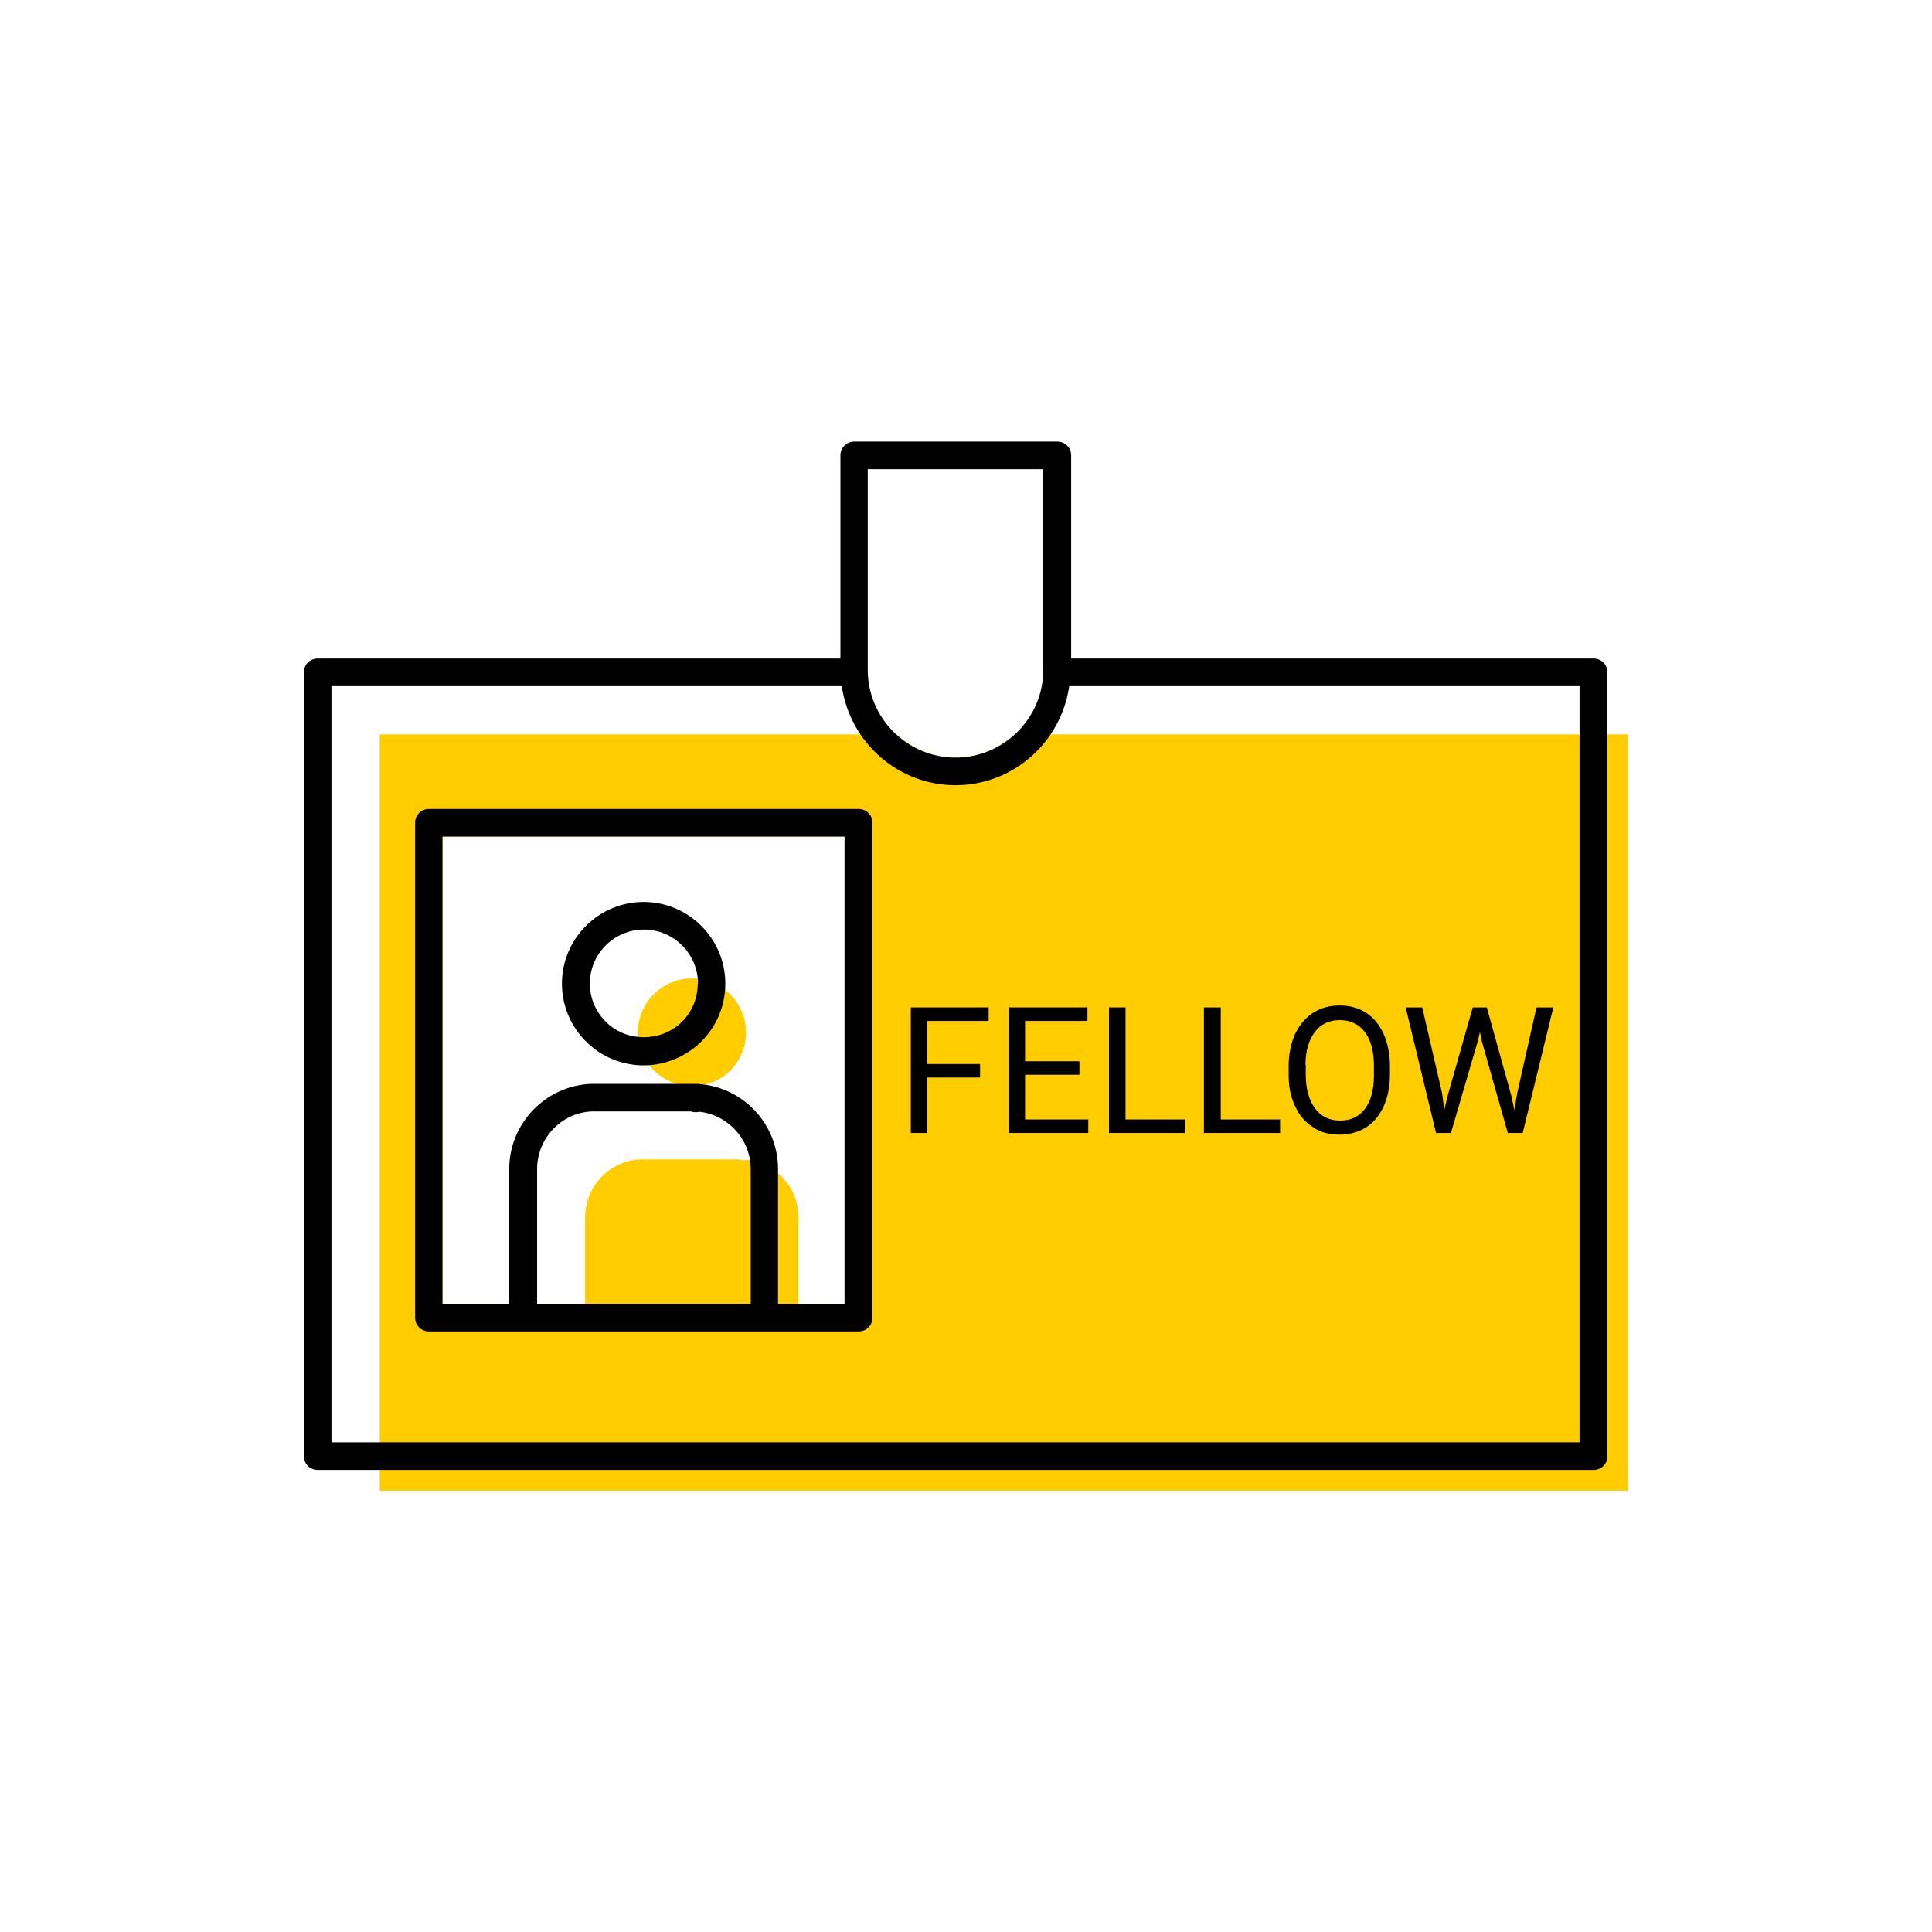 <?xml version="1.0" encoding="UTF-8"?><svg width="70" height="70" id="uuid-3338b7b1-a7e6-4cfc-8c41-cd4847504982" xmlns="http://www.w3.org/2000/svg" viewBox="-10 -10 70 70"><rect x="-10" y="-10" width="70" height="70" fill="white"/><path d="M17.08,32.02c-.1,.03-.2,.02-.3-.01h-3.61c-1.09,.06-1.97,.98-1.97,2.09v4.88h7.73v-4.88c0-1.07-.81-1.96-1.86-2.08Z" fill="#ffcd00" stroke-width="0"/><path d="M13.12,27.41c0,.58,.25,1.12,.7,1.49,.71,.6,1.82,.6,2.52,0,.44-.37,.69-.92,.69-1.49,0-1.08-.88-1.96-1.96-1.96s-1.96,.88-1.96,1.96Z" fill="#ffcd00" stroke-width="0"/><path d="M46.72,16.61H26.76c-.57,.52-1.31,.84-2.14,.84s-1.57-.32-2.14-.84H3.76v27.4H48.99V16.61h-2.27Zm-26.11,20.63H6.04V20.31h14.57v16.93Z" fill="#ffcd00" stroke-width="0"/><path d="M47.74,13.86H28.81V6.5c0-.28-.22-.5-.5-.5h-7.36c-.28,0-.5,.22-.5,.5v7.36H1.51c-.28,0-.5,.22-.5,.5v28.4c0,.28,.22,.5,.5,.5H47.74c.28,0,.5-.22,.5-.5V14.36c0-.28-.22-.5-.5-.5Zm-.5,28.4H2.01V14.86H20.5c.29,2.02,2.02,3.59,4.12,3.59s3.83-1.57,4.12-3.59h18.49v27.4ZM21.44,14.27V7h6.36v7.27c0,1.75-1.43,3.18-3.18,3.18s-3.18-1.43-3.18-3.18Z" stroke-width="0"/><path d="M21.11,19.31H5.54c-.28,0-.5,.22-.5,.5v17.93c0,.28,.22,.5,.5,.5h15.57c.28,0,.5-.22,.5-.5V19.81c0-.28-.22-.5-.5-.5Zm-.5,17.93h-2.42v-4.88c0-1.65-1.29-3.01-2.95-3.09h-.01s-.01,0-.02,0h-3.81c-1.65,.08-2.95,1.44-2.95,3.09v4.88h-2.42V20.31h14.57v16.93Zm-11.15,0v-4.88c0-1.12,.88-2.04,1.97-2.09h3.61c.1,.03,.2,.04,.3,.01,1.05,.12,1.86,1.01,1.86,2.08v4.88h-7.73Z" stroke-width="0"/><path d="M13.32,28.6c.7,0,1.37-.25,1.91-.7,.67-.56,1.05-1.39,1.05-2.26,0-1.63-1.33-2.96-2.96-2.96s-2.96,1.33-2.96,2.96c0,.87,.38,1.69,1.05,2.26,.53,.45,1.21,.7,1.91,.7Zm1.96-2.96c0,.58-.25,1.12-.69,1.49-.71,.6-1.82,.6-2.52,0-.44-.37-.7-.92-.7-1.49,0-1.08,.88-1.96,1.96-1.96s1.96,.88,1.96,1.96Z" stroke-width="0"/><g><polygon points="23 31.05 23.6 31.05 23.6 29.04 25.51 29.04 25.51 28.55 23.6 28.55 23.6 26.99 25.82 26.99 25.82 26.5 23 26.5 23 31.05"/><polygon points="27.14 28.94 29.11 28.94 29.11 28.45 27.14 28.45 27.14 26.99 29.4 26.99 29.4 26.5 26.54 26.5 26.54 31.05 29.43 31.05 29.43 30.56 27.14 30.56 27.14 28.94"/><polygon points="32.94 30.56 30.78 30.56 30.78 26.5 30.18 26.5 30.18 31.05 32.94 31.05 32.94 30.56"/><polygon points="36.38 30.56 34.23 30.56 34.23 26.5 33.62 26.5 33.62 31.05 36.38 31.05 36.38 30.56"/><path d="M37.58,30.85c.28,.18,.59,.26,.95,.26s.69-.09,.96-.26c.27-.17,.49-.43,.64-.76,.15-.33,.23-.72,.23-1.17v-.29c0-.44-.08-.83-.23-1.17-.15-.33-.36-.59-.64-.77-.28-.18-.6-.26-.96-.26s-.68,.09-.96,.27c-.28,.18-.49,.44-.65,.77-.15,.34-.23,.72-.23,1.16v.33c0,.43,.08,.81,.24,1.13,.15,.33,.37,.58,.65,.75Zm-.28-2.26c0-.51,.12-.91,.34-1.2,.22-.29,.52-.43,.9-.43s.69,.14,.91,.43c.22,.29,.33,.7,.33,1.24v.34c0,.53-.12,.93-.33,1.21-.21,.28-.51,.42-.9,.42s-.69-.15-.91-.45-.33-.71-.33-1.23v-.33Z" stroke-width="0"/><polygon points="42.57 31.05 43.54 27.73 43.62 27.39 43.69 27.73 44.63 31.05 45.17 31.05 46.28 26.5 45.67 26.5 44.97 29.61 44.87 30.22 44.75 29.67 43.87 26.5 43.36 26.5 42.46 29.67 42.33 30.21 42.25 29.61 41.53 26.5 40.93 26.5 42.03 31.05 42.57 31.05"/></g></svg>
